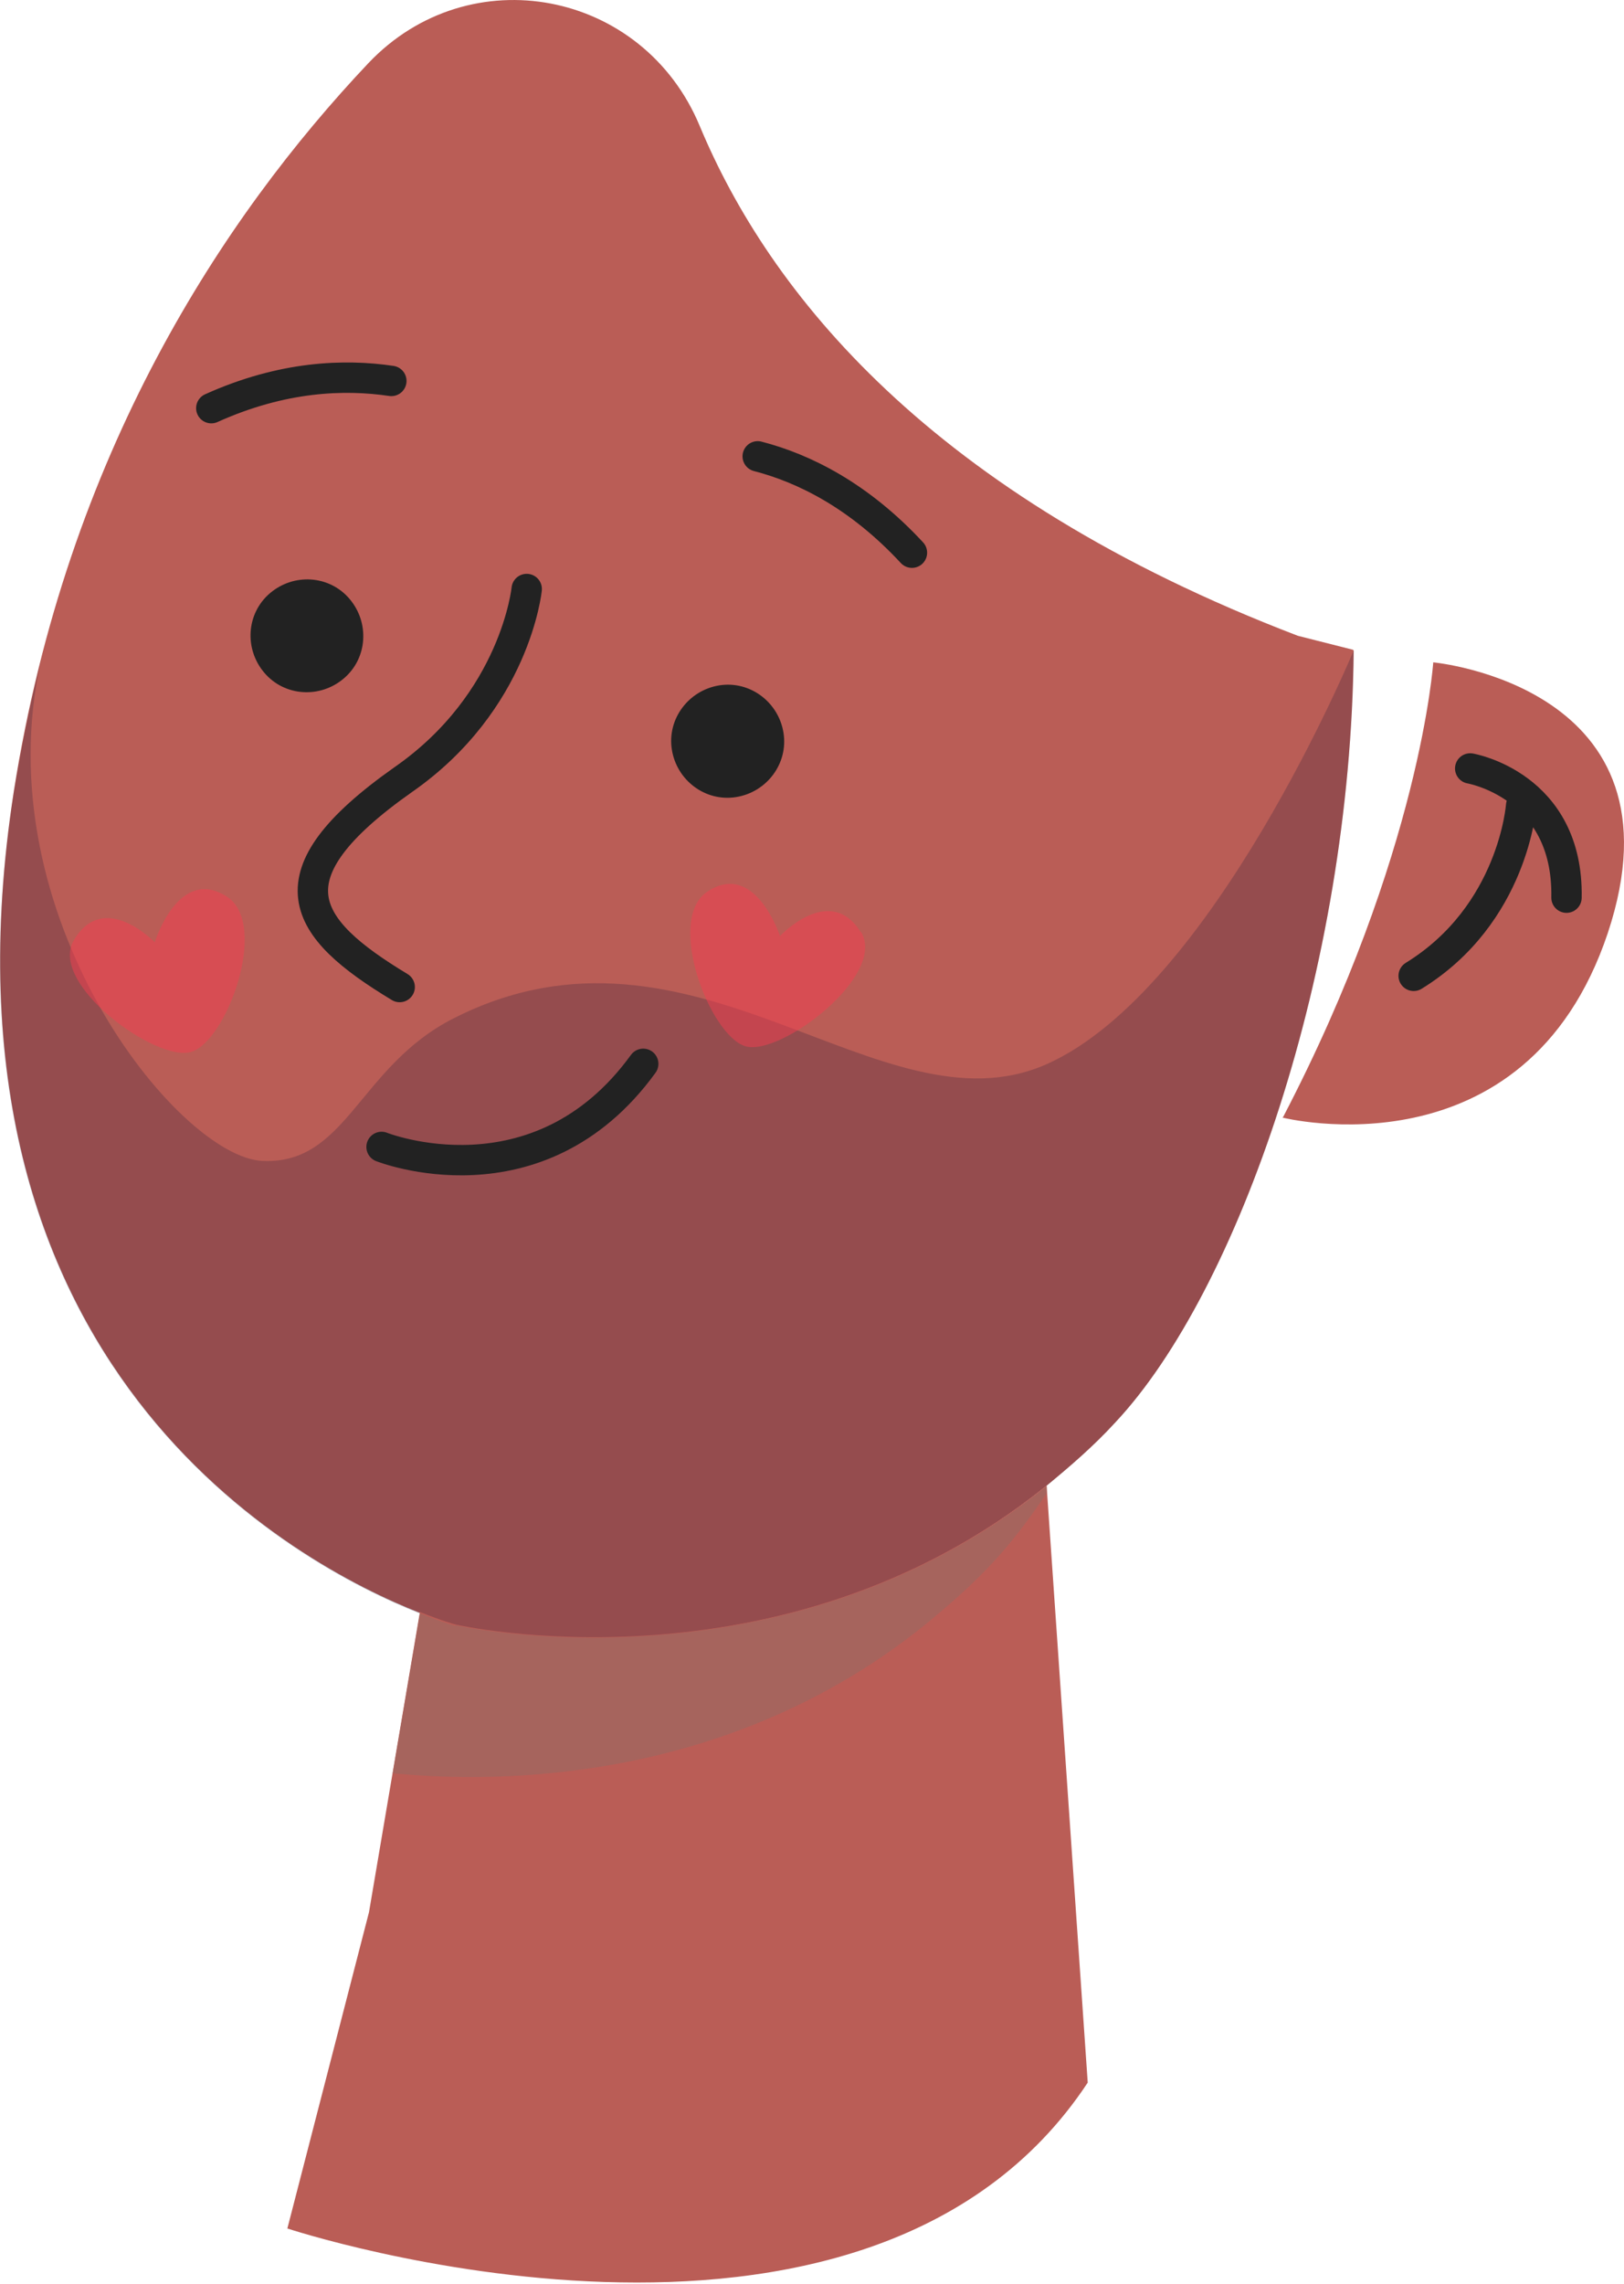 <svg width="37" height="52" viewBox="0 0 37 52" fill="none" xmlns="http://www.w3.org/2000/svg">
<path d="M30.841 14.811C30.777 22.093 28.201 29.407 25.419 32.38C24.91 32.936 24.37 33.398 23.829 33.843C17.788 38.708 10.363 37.007 10.363 37.007C10.363 37.007 10.06 36.927 9.552 36.72C6.817 35.639 -1.721 31.172 0.314 18.023C1.523 10.328 5.084 4.938 8.391 1.44C10.696 -0.992 14.655 -0.229 15.943 2.871C17.517 6.639 21.174 11.266 29.569 14.477L30.825 14.795L30.841 14.811Z" fill="#BA5D56"/>
<path opacity="0.2" d="M9.552 36.72C10.06 36.927 10.363 37.007 10.363 37.007C10.363 37.007 17.788 38.692 23.829 33.843C24.37 33.397 24.91 32.936 25.419 32.38C28.201 29.407 30.777 22.093 30.841 14.811C30.841 14.811 27.629 22.57 23.829 24.239C20.045 25.893 15.8 20.408 10.331 23.19C8.169 24.287 7.898 26.529 5.974 26.434C4.051 26.338 -0.369 20.837 0.934 15.034C0.696 15.988 0.489 16.989 0.314 18.039C-1.737 31.172 6.817 35.655 9.552 36.736V36.72Z" fill="#020B31"/>
<path d="M24.783 47.436L23.845 33.827C17.803 38.692 10.378 36.991 10.378 36.991C10.378 36.991 10.076 36.911 9.567 36.705L8.407 43.541L6.547 50.743C6.547 50.743 19.711 55.1 24.783 47.42V47.436Z" fill="#BA5D56"/>
<g style="mix-blend-mode:multiply">
<path d="M10.379 37.007C10.379 37.007 17.804 38.692 23.846 33.843V34.002C23.448 34.59 23.05 35.115 22.653 35.544C22.144 36.1 21.604 36.561 21.063 37.007C16.596 40.6 11.365 40.616 8.948 40.377L9.568 36.736C10.077 36.943 10.379 37.023 10.379 37.023V37.007Z" fill="#A6645D"/>
</g>
<path d="M12 13.412C12 13.412 11.746 15.972 9.186 17.753C6.07 19.947 6.865 21.123 9.106 22.475" stroke="#222222" stroke-width="0.692" stroke-linecap="round" stroke-linejoin="round"/>
<g style="mix-blend-mode:multiply" opacity="0.5">
<path d="M19.616 21.235C18.916 20.09 17.771 21.314 17.771 21.314C17.771 21.314 17.199 19.565 16.102 20.312C15.164 20.964 16.182 23.604 16.992 23.826C17.787 24.049 20.22 22.204 19.616 21.219V21.235Z" fill="#F43D4F"/>
</g>
<g style="mix-blend-mode:multiply" opacity="0.5">
<path d="M1.682 21.41C2.365 20.249 3.526 21.457 3.526 21.457C3.526 21.457 4.067 19.692 5.18 20.424C6.133 21.06 5.164 23.715 4.353 23.953C3.558 24.192 1.094 22.395 1.682 21.41Z" fill="#F43D4F"/>
</g>
<path d="M8.693 26.116C8.693 26.116 12.255 27.531 14.655 24.224" stroke="#222222" stroke-width="0.692" stroke-linecap="round" stroke-linejoin="round"/>
<path d="M8.916 8.674C7.85 8.515 6.435 8.563 4.814 9.294" stroke="#222222" stroke-width="0.692" stroke-linecap="round" stroke-linejoin="round"/>
<path d="M17.851 16.688C17.962 17.387 17.469 18.039 16.77 18.15C16.07 18.262 15.418 17.769 15.307 17.069C15.196 16.369 15.689 15.718 16.388 15.606C17.088 15.495 17.74 15.988 17.851 16.688Z" fill="#222222"/>
<path d="M17.263 10.391C18.313 10.662 19.569 11.282 20.777 12.585" stroke="#222222" stroke-width="0.692" stroke-linecap="round" stroke-linejoin="round"/>
<path d="M6.15 13.508C5.609 13.969 5.562 14.78 6.023 15.32C6.484 15.861 7.295 15.908 7.835 15.447C8.376 14.986 8.423 14.175 7.962 13.635C7.501 13.094 6.69 13.047 6.15 13.508Z" fill="#222222"/>
<path d="M29.22 25.448C29.22 25.448 34.752 26.847 36.629 21.251C38.505 15.622 32.654 15.082 32.654 15.082C32.654 15.082 32.368 19.422 29.235 25.432L29.22 25.448Z" fill="#BA5D56"/>
<path d="M33.496 17.498C33.496 17.498 35.738 17.88 35.69 20.44" stroke="#222222" stroke-width="0.692" stroke-linecap="round" stroke-linejoin="round"/>
<path d="M34.657 18.341C34.657 18.341 34.482 20.821 32.208 22.22" stroke="#222222" stroke-width="0.692" stroke-linecap="round" stroke-linejoin="round"/>
</svg>
